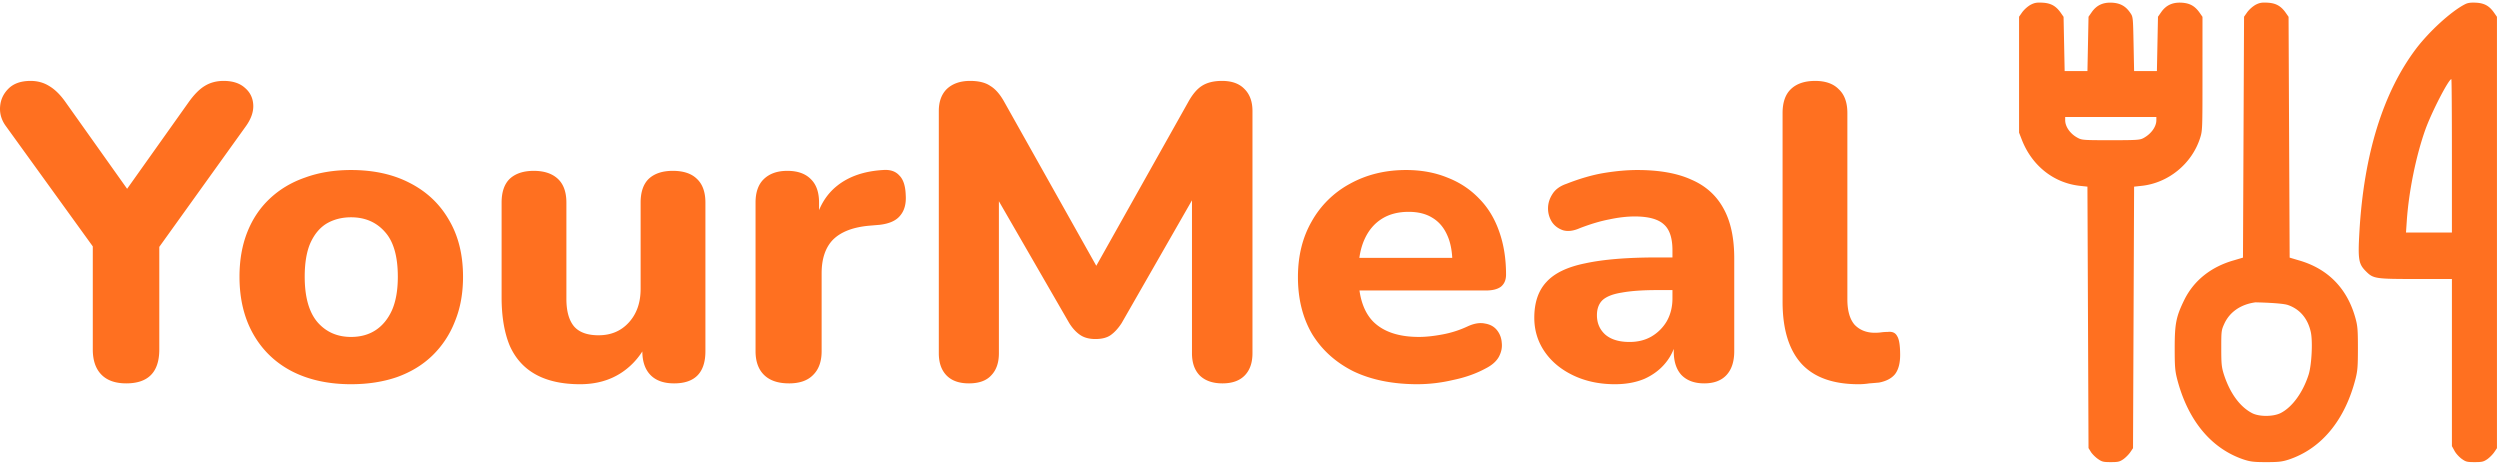 <svg width="301" height="56" fill="none" xmlns="http://www.w3.org/2000/svg"><path d="M15.201 46.158c-1.309 0-2.307-.352-2.996-1.057-.689-.706-1.033-1.713-1.033-3.023V27.471l1.653 4.483L.633 15.08c-.482-.705-.689-1.46-.62-2.267.069-.84.413-1.561 1.033-2.166.62-.604 1.498-.906 2.635-.906.826 0 1.567.201 2.221.604.69.403 1.343 1.041 1.963 1.914l8.266 11.636h-1.653l8.266-11.636c.654-.906 1.291-1.544 1.911-1.914.655-.403 1.412-.604 2.273-.604 1.102 0 1.963.285 2.583.856.62.537.948 1.226.982 2.065.034.806-.258 1.646-.878 2.519L17.578 31.954l1.601-4.483v14.607c0 2.72-1.326 4.08-3.978 4.08ZM42.267 46.26c-2.721 0-5.098-.521-7.13-1.562-1.997-1.041-3.547-2.535-4.65-4.483-1.101-1.948-1.652-4.248-1.652-6.9 0-1.982.31-3.762.93-5.34.62-1.579 1.515-2.922 2.686-4.03 1.205-1.142 2.635-1.998 4.288-2.569 1.653-.604 3.495-.906 5.528-.906 2.72 0 5.08.52 7.077 1.561 2.032 1.041 3.6 2.519 4.701 4.433 1.137 1.914 1.705 4.197 1.705 6.85 0 2.015-.327 3.811-.981 5.39a11.488 11.488 0 0 1-2.687 4.08c-1.17 1.141-2.6 2.014-4.288 2.619-1.653.57-3.495.856-5.527.856Zm0-5.693c1.136 0 2.118-.268 2.944-.806.827-.537 1.481-1.326 1.963-2.367.483-1.075.724-2.434.724-4.08 0-2.451-.517-4.248-1.55-5.39-1.033-1.175-2.394-1.762-4.081-1.762-1.103 0-2.084.251-2.945.755-.827.504-1.481 1.293-1.963 2.367-.448 1.041-.672 2.385-.672 4.03 0 2.451.517 4.282 1.55 5.49 1.033 1.176 2.376 1.763 4.03 1.763ZM69.847 46.26c-2.136 0-3.91-.387-5.321-1.16-1.412-.772-2.463-1.93-3.152-3.475-.654-1.578-.981-3.526-.981-5.843V24.4c0-1.277.327-2.234.981-2.872.69-.638 1.653-.957 2.893-.957 1.24 0 2.205.32 2.893.957.69.638 1.034 1.595 1.034 2.871v11.586c0 1.477.31 2.585.93 3.324.62.705 1.6 1.058 2.944 1.058 1.481 0 2.686-.504 3.616-1.511.965-1.041 1.447-2.401 1.447-4.08V24.398c0-1.276.327-2.233.981-2.87.69-.639 1.654-.958 2.894-.958 1.274 0 2.238.32 2.892.957.69.638 1.034 1.595 1.034 2.871V42.28c0 2.586-1.257 3.878-3.772 3.878-1.24 0-2.186-.335-2.84-1.007-.655-.672-.982-1.629-.982-2.871v-3.375l.775 1.965c-.758 1.712-1.843 3.039-3.255 3.979s-3.083 1.41-5.011 1.41ZM94.998 46.158c-1.31 0-2.308-.335-2.997-1.007-.689-.672-1.033-1.629-1.033-2.871V24.398c0-1.242.327-2.182.982-2.82.688-.672 1.635-1.008 2.841-1.008 1.24 0 2.187.336 2.841 1.008.655.638.982 1.578.982 2.82v2.62h-.517c.414-2.015 1.326-3.576 2.738-4.685 1.412-1.108 3.238-1.73 5.476-1.863.861-.067 1.516.15 1.964.654.482.47.74 1.26.774 2.368.069 1.04-.155 1.863-.671 2.468-.482.604-1.309.974-2.48 1.108l-1.188.1c-1.963.169-3.427.723-4.391 1.663-.93.94-1.395 2.3-1.395 4.08v9.369c0 1.242-.345 2.2-1.033 2.871-.655.672-1.62 1.007-2.893 1.007ZM116.649 46.158c-1.171 0-2.066-.319-2.686-.956-.62-.639-.93-1.528-.93-2.67V13.367c0-1.141.327-2.031.982-2.67.688-.637 1.618-.956 2.789-.956 1.033 0 1.843.201 2.428.604.62.37 1.189 1.024 1.705 1.965l11.934 21.256h-1.757l11.934-21.256c.517-.94 1.068-1.595 1.653-1.965.62-.403 1.43-.604 2.428-.604 1.171 0 2.067.319 2.687.957.654.638.981 1.528.981 2.67v29.164c0 1.142-.31 2.031-.93 2.67-.62.638-1.515.956-2.686.956s-2.084-.319-2.738-.956c-.62-.639-.93-1.528-.93-2.67v-20.4h1.137l-9.609 16.773c-.414.638-.861 1.125-1.344 1.46-.447.303-1.05.454-1.808.454-.757 0-1.377-.168-1.859-.504-.483-.335-.913-.805-1.292-1.41l-9.712-16.824h1.24v20.45c0 1.143-.31 2.032-.93 2.67-.586.639-1.481.957-2.687.957ZM170.686 46.26c-2.997 0-5.58-.521-7.75-1.562-2.135-1.075-3.788-2.57-4.959-4.483-1.137-1.948-1.705-4.231-1.705-6.85 0-2.553.551-4.786 1.653-6.7a11.564 11.564 0 0 1 4.598-4.533c1.998-1.108 4.254-1.662 6.768-1.662 1.825 0 3.478.302 4.959.906 1.481.571 2.756 1.41 3.823 2.519 1.068 1.074 1.877 2.4 2.428 3.98.551 1.544.827 3.273.827 5.187 0 .638-.207 1.125-.62 1.46-.413.303-1.016.454-1.808.454h-16.222v-3.929h13.019l-.827.706c0-1.377-.206-2.519-.62-3.426-.413-.94-1.016-1.645-1.808-2.115-.758-.47-1.705-.705-2.841-.705-1.275 0-2.359.285-3.255.856-.895.57-1.584 1.393-2.066 2.468-.483 1.075-.724 2.367-.724 3.879v.403c0 2.552.603 4.432 1.809 5.641 1.239 1.209 3.065 1.813 5.476 1.813.826 0 1.773-.1 2.841-.302a12.446 12.446 0 0 0 2.996-.957c.792-.37 1.498-.487 2.118-.352.62.1 1.103.369 1.447.805.344.437.534.94.568 1.512.069.57-.051 1.141-.361 1.712-.31.538-.827.99-1.55 1.36-1.171.638-2.497 1.108-3.978 1.41a18.708 18.708 0 0 1-4.236.504ZM194.441 46.26c-1.86 0-3.53-.353-5.011-1.058-1.481-.706-2.635-1.663-3.462-2.872-.826-1.209-1.239-2.569-1.239-4.08 0-1.813.482-3.24 1.446-4.281.964-1.075 2.531-1.83 4.701-2.267 2.17-.47 5.046-.705 8.628-.705h2.738v3.929h-2.687c-1.756 0-3.185.1-4.288.302-1.067.168-1.842.47-2.324.907-.448.436-.672 1.04-.672 1.813 0 .94.327 1.713.982 2.317.688.605 1.67.907 2.944.907.999 0 1.877-.218 2.635-.655a5.142 5.142 0 0 0 1.86-1.864c.448-.806.671-1.712.671-2.72v-5.792c0-1.478-.344-2.519-1.033-3.123-.689-.638-1.86-.957-3.513-.957-.93 0-1.946.117-3.048.352-1.067.202-2.256.554-3.564 1.058-.758.336-1.43.42-2.015.252-.586-.201-1.033-.537-1.343-1.008a3.023 3.023 0 0 1-.465-1.611c0-.605.172-1.176.516-1.713.345-.57.913-.99 1.705-1.26 1.619-.637 3.134-1.074 4.546-1.309 1.447-.235 2.773-.352 3.978-.352 2.652 0 4.822.386 6.51 1.158 1.722.739 3.013 1.897 3.874 3.476.861 1.544 1.292 3.542 1.292 5.994V42.28c0 1.242-.31 2.2-.93 2.871-.62.672-1.516 1.007-2.687 1.007-1.171 0-2.083-.335-2.738-1.007-.62-.672-.93-1.629-.93-2.871v-1.864l.362.303c-.207 1.141-.654 2.132-1.343 2.971-.654.806-1.498 1.444-2.532 1.914-1.033.437-2.221.655-3.564.655ZM223.766 46.26c-3.065 0-5.356-.823-6.871-2.469-1.515-1.679-2.273-4.164-2.273-7.455V13.62c0-1.276.327-2.233.981-2.87.689-.673 1.671-1.008 2.945-1.008 1.24 0 2.187.335 2.841 1.007.689.638 1.034 1.595 1.034 2.871v22.415c0 1.377.292 2.401.878 3.073.62.638 1.429.957 2.428.957.276 0 .534-.017.775-.05.241-.034.499-.051.775-.051.551-.067.93.1 1.136.504.241.369.362 1.125.362 2.266 0 1.008-.207 1.78-.62 2.317-.413.504-1.05.84-1.911 1.008-.345.033-.741.067-1.189.1-.447.068-.878.101-1.291.101ZM244.467.583a3.675 3.675 0 0 0-.98.871l-.392.56v13.955l.339.872c1.229 3.134 3.869 5.215 7.044 5.54l.849.091.066 15.738.065 15.738.288.468c.169.26.548.637.849.845.483.338.653.377 1.542.377.875 0 1.058-.038 1.516-.35.274-.196.653-.573.836-.846l.327-.481.065-15.738.065-15.75.85-.092c3.254-.325 6.102-2.653 7.096-5.762.287-.897.287-1.04.287-7.751V2.026l-.353-.507c-.575-.806-1.176-1.144-2.182-1.197-1.072-.052-1.843.3-2.431 1.132l-.392.56-.065 3.264-.065 3.278h-2.745l-.065-3.265c-.065-3.213-.065-3.265-.392-3.733-.549-.82-1.215-1.183-2.208-1.236-1.072-.052-1.843.3-2.431 1.132l-.392.56-.065 3.264-.066 3.278h-2.744l-.065-3.265-.066-3.265-.352-.507c-.575-.806-1.176-1.144-2.183-1.197-.718-.039-.967.013-1.45.26Zm15.158 13.89c0 .794-.64 1.665-1.568 2.16-.418.22-.784.247-3.92.247-3.293 0-3.489-.013-3.986-.287-.888-.468-1.503-1.34-1.503-2.12v-.39h10.977v.39ZM271.556.583a3.69 3.69 0 0 0-.98.871l-.392.56-.065 14.501-.065 14.502-1.098.326c-2.744.78-4.796 2.419-5.946 4.721-1.006 2.042-1.176 2.887-1.176 5.853 0 2.172.039 2.692.274 3.642 1.281 5.033 4.117 8.467 8.076 9.78.771.248 1.189.3 2.679.3 1.49 0 1.908-.053 2.679-.3 3.959-1.313 6.795-4.747 8.076-9.78.235-.95.274-1.47.274-3.642 0-2.185-.039-2.68-.287-3.577-.98-3.603-3.319-5.996-6.835-6.997l-1.097-.326-.066-14.489-.065-14.502-.353-.507c-.575-.806-1.176-1.144-2.182-1.197-.719-.039-.967.013-1.451.26Zm3.881 36.131c1.464.495 2.418 1.626 2.784 3.265.248 1.131.104 3.967-.262 5.124-.679 2.133-1.973 3.928-3.371 4.63-.876.443-2.561.456-3.424.014-1.489-.768-2.692-2.432-3.423-4.709-.262-.858-.301-1.235-.301-3.121 0-2.094.013-2.16.379-2.966.653-1.404 1.986-2.315 3.737-2.549 0 0 3.071.052 3.881.312ZM296.751.53c-1.672.872-4.26 3.24-5.854 5.333-3.972 5.268-6.285 12.707-6.821 22.007-.196 3.408-.105 3.915.797 4.812.876.872 1.111.91 6.076.91h4.261v20.122l.3.546c.157.312.549.741.863.975.509.364.64.404 1.568.404.888 0 1.071-.04 1.529-.352.274-.195.653-.572.836-.845l.327-.481V2.026l-.353-.507c-.575-.82-1.176-1.144-2.183-1.197-.653-.026-.98.013-1.346.209Zm-1.541 18.236V28H289.682l.091-1.34c.236-3.576 1.111-7.895 2.248-11.081.758-2.107 2.796-6.048 3.123-6.048.039 0 .066 4.149.066 9.234Z" fill="#FF7020"/></svg>